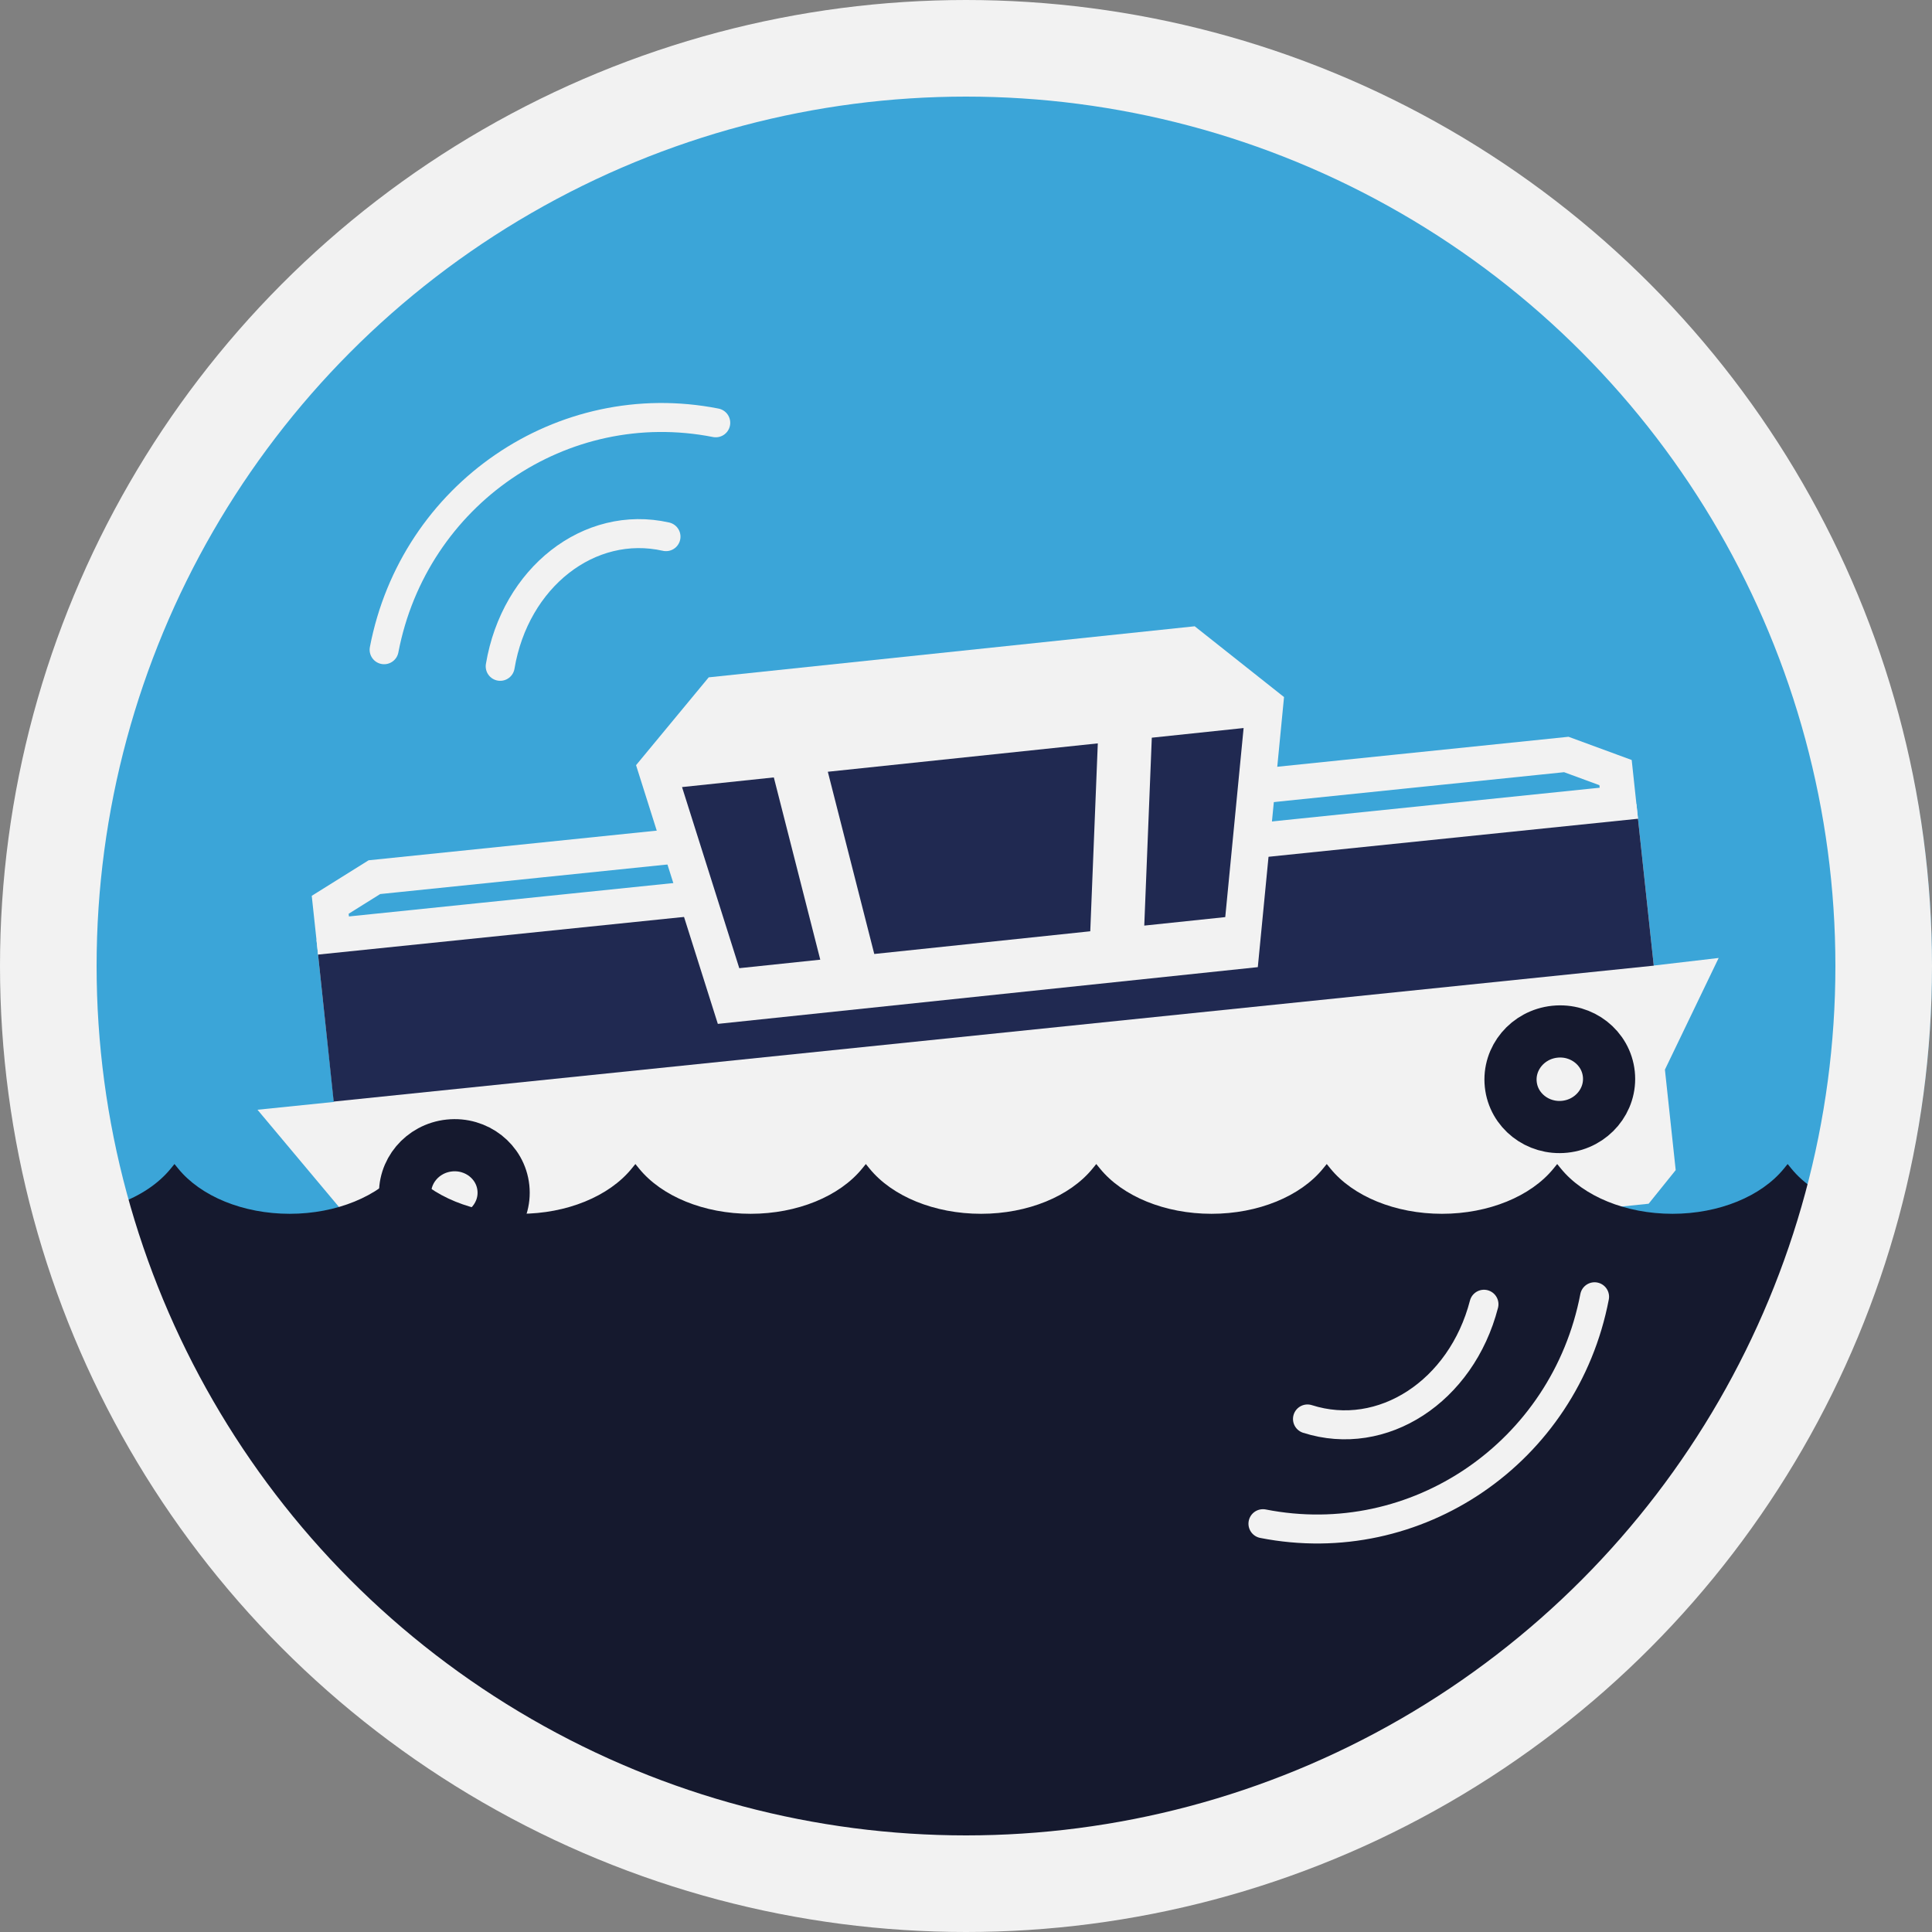 <svg xmlns="http://www.w3.org/2000/svg" width="100" height="100" viewBox="0 0 100 100">
    <rect x="0" y="0" width="100" height="100" fill="#808080" stroke="none"/>
    <g fill="none" fill-rule="evenodd">
        <circle cx="51" cy="50" r="49" fill="#3BA5D8"/>
        <g transform="translate(12.157 31.913)">
            <path stroke="#F2F2F2" stroke-width="1.8" d="M7.222 13.489l-2.288 1.43.171 1.59 66.529-6.847-.17-1.586-2.549-.937-61.693 6.35z"/>
            <path fill="#F2F2F2" d="M4.224 16.736l68.32-7.032.897 8.36 3.36-.393-2.782 5.78.558 5.201-1.401 1.74-65.178 6.71-1.74-1.418-.503-4.686-4.585-5.471 3.954-.404z"/>
            <path fill="#202951" d="M4.306 17.496l68.319-7.031.816 7.604-68.327 7.035z"/>
            <path fill="#F2F2F2" d="M20.765 7.692l3.761-4.546L49.68.503l4.624 3.664-1.357 13.979-27.949 2.937z"/>
            <path fill="#202951" d="M30.691 8.033l13.974-1.469-.39 9.726-11.18 1.175zM47.46 6.27l4.752-.5-.95 9.786-4.192.44zM23.145 8.826l4.751-.5L30.3 17.76l-4.192.44z"/>
            <ellipse cx="68.578" cy="23.948" stroke="#15192E" stroke-width="2.7" rx="2.552" ry="2.473" transform="rotate(-6 68.578 23.948)"/>
            <ellipse cx="11.36" cy="29.837" stroke="#15192E" stroke-width="2.7" rx="2.552" ry="2.473" transform="rotate(-6 11.36 29.837)"/>
        </g>
        <path fill="#15192E" d="M51 95.5c24.78.098 39-16.5 44.41-33.202-1.114-.406-2.053-1.03-2.69-1.812l-.192-.236-.192.236c-1.167 1.434-3.355 2.34-5.771 2.34s-4.604-.906-5.773-2.34l-.192-.236-.192.236c-1.167 1.434-3.355 2.34-5.772 2.34-2.416 0-4.604-.906-5.772-2.34l-.192-.236-.192.236c-1.168 1.434-3.356 2.34-5.772 2.34-2.416 0-4.604-.906-5.772-2.34l-.193-.236-.192.236c-1.167 1.434-3.355 2.34-5.771 2.34s-4.604-.906-5.772-2.34l-.192-.236-.192.236c-1.168 1.434-3.355 2.34-5.772 2.34-2.416 0-4.604-.906-5.772-2.34l-.192-.236-.193.236c-1.167 1.434-3.355 2.34-5.771 2.34s-4.604-.906-5.772-2.34l-.193-.236-.192.236c-1.167 1.434-3.355 2.34-5.771 2.34-2.417 0-4.605-.906-5.773-2.34l-.192-.236-.192.236c-.636.782-1.575 1.406-2.69 1.813C10 79 26.22 95.402 51 95.5z"/>
        <path stroke="#F2F2F2" stroke-linecap="round" stroke-width="1.5" d="M37.047 21.884C29.11 20.32 21.425 25.578 19.882 33.63M34.472 27.777c-3.968-.894-7.81 2.11-8.582 6.712M65.37 78.866c7.937 1.565 15.622-3.694 17.165-11.746M67.675 73.445c3.876 1.237 7.966-1.422 9.135-5.938"/>
        <circle cx="50" cy="50" r="47.5" stroke="#F2F2F2" stroke-width="5"/>
    </g>
</svg>

